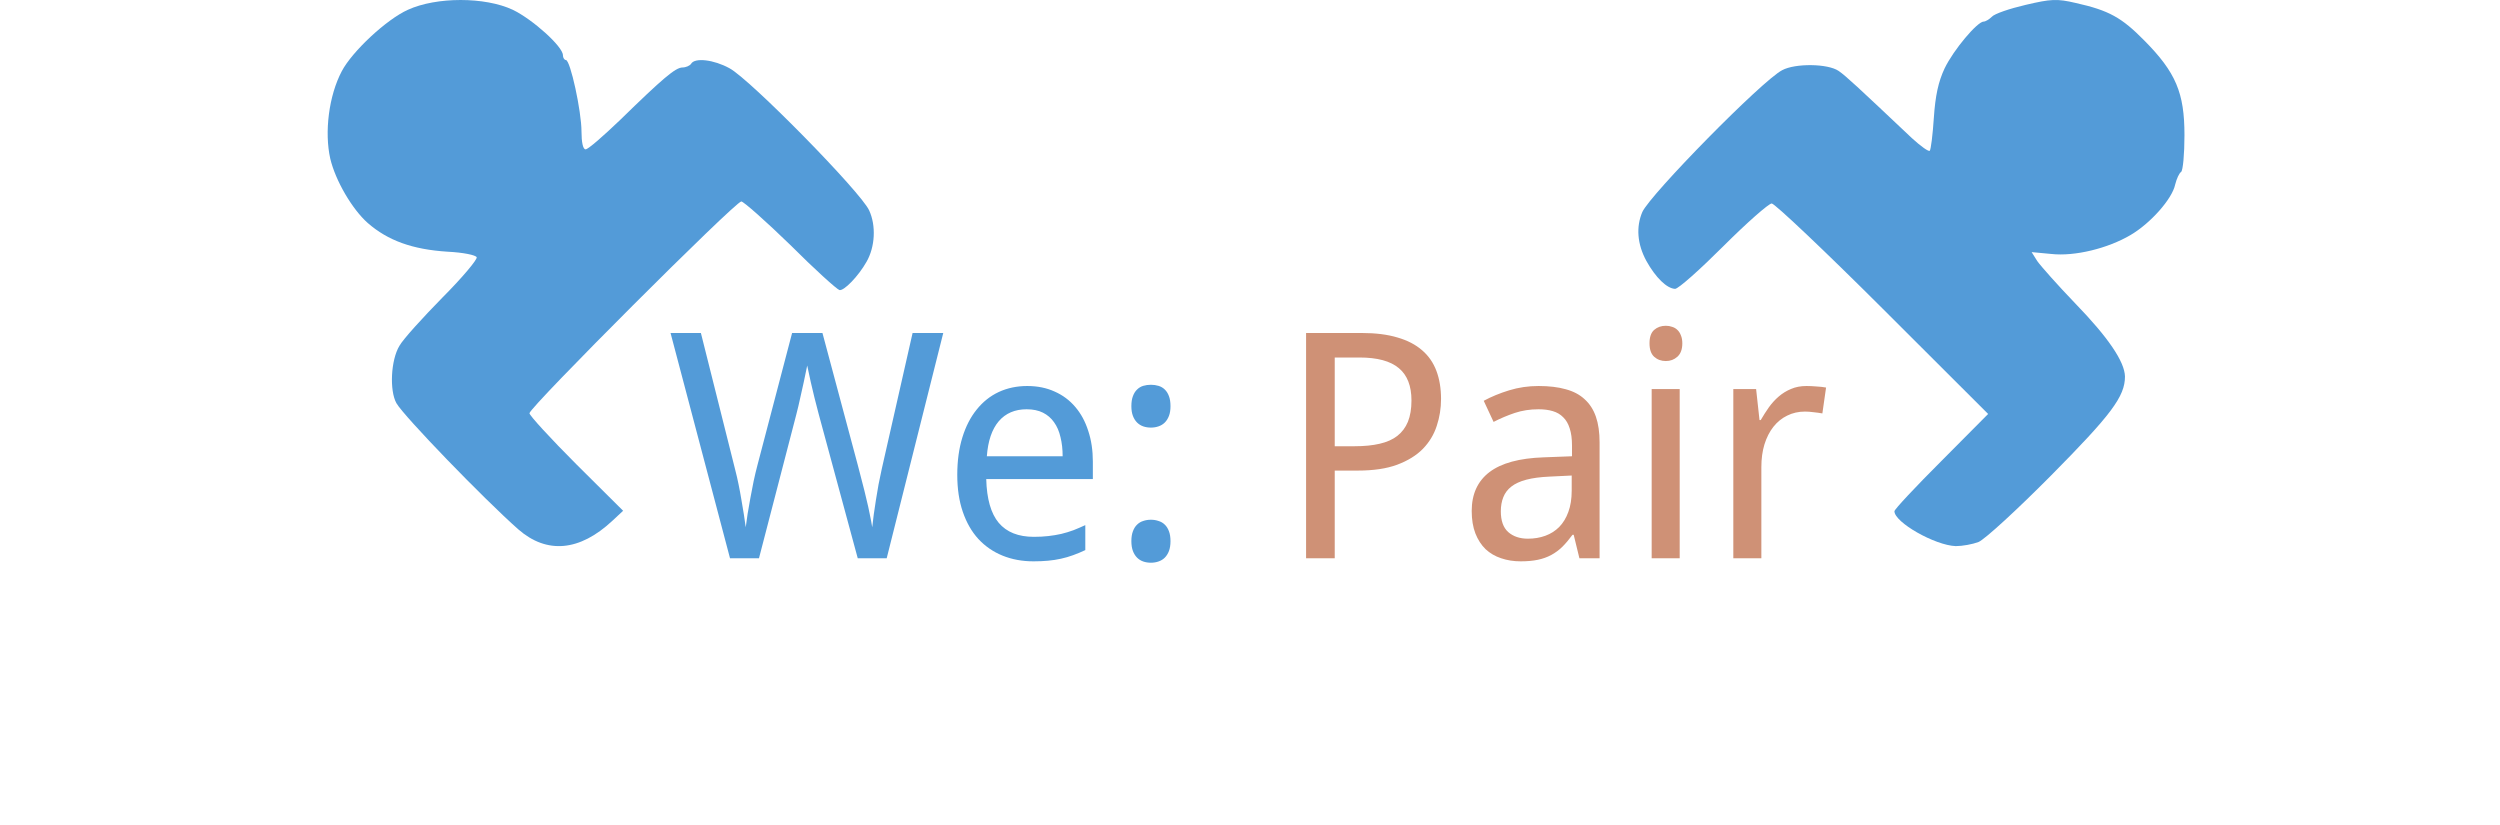 <svg width="206" height="68" viewBox="0 0 206 68" fill="none" xmlns="http://www.w3.org/2000/svg">
<path d="M33.614 0.805C31.838 1.603 29.02 4.24 28.163 5.866C27.091 7.89 26.724 10.896 27.214 13.073C27.642 14.883 29.02 17.244 30.307 18.379C31.96 19.82 33.981 20.557 36.891 20.741C38.146 20.802 39.218 21.017 39.279 21.201C39.341 21.385 38.085 22.887 36.462 24.513C34.839 26.169 33.216 27.948 32.91 28.5C32.205 29.666 32.083 32.181 32.665 33.223C33.277 34.297 39.861 41.105 42.709 43.62C45.067 45.675 47.762 45.43 50.457 42.915L51.345 42.087L47.487 38.253C45.373 36.137 43.628 34.235 43.628 34.051C43.628 33.561 60.593 16.6 61.084 16.6C61.267 16.6 63.105 18.226 65.126 20.189C67.116 22.182 68.954 23.838 69.168 23.9C69.536 23.992 70.73 22.765 71.404 21.569C72.108 20.342 72.2 18.594 71.618 17.336C70.944 15.833 61.788 6.51 60.103 5.62C58.817 4.915 57.255 4.731 56.949 5.252C56.857 5.406 56.521 5.559 56.245 5.559C55.663 5.559 54.622 6.448 51.1 9.883C49.722 11.202 48.467 12.306 48.252 12.306C48.038 12.306 47.915 11.724 47.915 10.834C47.915 9.178 46.997 4.946 46.629 4.946C46.507 4.946 46.384 4.762 46.384 4.547C46.384 3.841 43.904 1.603 42.25 0.805C39.953 -0.268 35.972 -0.268 33.614 0.805Z" fill="#539BD8"/>
<path d="M135.665 21.508C136.431 22.884 137.35 23.771 138.024 23.802C138.3 23.802 140.077 22.211 142.007 20.284C143.937 18.357 145.745 16.766 145.99 16.766C146.235 16.766 150.372 20.682 155.121 25.423L163.822 34.11L159.962 37.995C157.848 40.106 156.101 41.972 156.101 42.125C156.101 43.042 159.441 44.939 161.157 45C161.708 45 162.535 44.847 163.026 44.663C163.547 44.449 166.243 41.972 169.031 39.157C173.964 34.172 175.098 32.673 175.098 31.021C175.067 29.797 173.719 27.809 171.023 25.025C169.552 23.496 168.142 21.905 167.867 21.508L167.407 20.774L169.031 20.927C170.961 21.141 173.688 20.468 175.557 19.366C177.181 18.418 178.989 16.399 179.234 15.206C179.357 14.717 179.571 14.258 179.724 14.166C179.877 14.044 180 12.698 180 11.138C180 7.651 179.295 5.969 176.691 3.338C174.822 1.441 173.78 0.86 171.053 0.248C169.491 -0.119 169 -0.088 166.917 0.401C165.599 0.707 164.343 1.135 164.129 1.38C163.914 1.594 163.608 1.778 163.455 1.778C162.934 1.778 160.973 4.103 160.237 5.632C159.717 6.733 159.471 7.896 159.349 9.7C159.257 11.107 159.104 12.331 159.012 12.423C158.92 12.515 158.277 12.056 157.541 11.383C153.007 7.1 152.087 6.244 151.505 5.846C150.617 5.234 147.92 5.204 146.848 5.785C145.193 6.641 136.002 16.002 135.327 17.47C134.807 18.694 134.899 20.101 135.665 21.508Z" fill="#539BD8"/>
<path d="M65.269 27.439H67.77L70.678 38.307C70.805 38.781 70.927 39.255 71.046 39.728C71.173 40.203 71.287 40.664 71.389 41.112C71.499 41.552 71.592 41.971 71.668 42.369C71.753 42.767 71.82 43.127 71.871 43.448C71.905 43.127 71.947 42.775 71.998 42.395C72.049 42.014 72.108 41.616 72.176 41.201C72.243 40.778 72.315 40.351 72.392 39.919C72.476 39.479 72.565 39.051 72.658 38.637L75.197 27.439H77.724L73.064 46H70.678L67.453 34.092C67.335 33.66 67.22 33.216 67.11 32.759C67 32.302 66.899 31.874 66.806 31.477C66.704 31.011 66.607 30.558 66.514 30.118C66.421 30.55 66.328 30.998 66.234 31.464C66.15 31.862 66.052 32.297 65.942 32.772C65.841 33.245 65.731 33.711 65.612 34.168L62.54 46H60.153L55.253 27.439H57.754L60.585 38.726C60.687 39.115 60.78 39.521 60.864 39.944C60.949 40.359 61.025 40.774 61.093 41.188C61.169 41.603 61.237 42.005 61.296 42.395C61.355 42.775 61.406 43.127 61.448 43.448C61.491 43.135 61.541 42.771 61.601 42.356C61.668 41.942 61.745 41.506 61.829 41.049C61.914 40.592 62.003 40.13 62.096 39.665C62.197 39.191 62.303 38.747 62.413 38.332L65.269 27.439ZM85.163 46.254C84.232 46.254 83.382 46.097 82.611 45.784C81.841 45.471 81.177 45.014 80.618 44.413C80.068 43.812 79.641 43.067 79.336 42.179C79.031 41.29 78.879 40.274 78.879 39.132C78.879 37.981 79.019 36.953 79.298 36.047C79.577 35.141 79.971 34.375 80.478 33.749C80.986 33.114 81.591 32.632 82.294 32.302C83.005 31.972 83.788 31.807 84.643 31.807C85.481 31.807 86.234 31.959 86.902 32.264C87.571 32.56 88.138 32.983 88.603 33.533C89.069 34.075 89.424 34.731 89.67 35.501C89.924 36.263 90.051 37.109 90.051 38.04V39.475H81.266C81.308 41.108 81.651 42.31 82.294 43.08C82.946 43.85 83.91 44.235 85.189 44.235C85.62 44.235 86.018 44.214 86.382 44.172C86.754 44.13 87.11 44.07 87.448 43.994C87.795 43.91 88.13 43.808 88.451 43.69C88.773 43.562 89.099 43.423 89.429 43.27V45.327C89.09 45.488 88.756 45.628 88.426 45.746C88.104 45.865 87.77 45.962 87.423 46.038C87.084 46.114 86.729 46.169 86.356 46.203C85.993 46.237 85.595 46.254 85.163 46.254ZM84.592 33.724C83.627 33.724 82.861 34.054 82.294 34.714C81.735 35.374 81.409 36.335 81.316 37.596H87.562C87.562 37.02 87.503 36.495 87.385 36.022C87.275 35.539 87.097 35.129 86.852 34.79C86.615 34.452 86.31 34.189 85.938 34.003C85.565 33.817 85.117 33.724 84.592 33.724ZM93.225 44.591C93.225 44.269 93.267 43.998 93.352 43.778C93.436 43.55 93.55 43.368 93.694 43.232C93.838 43.089 94.007 42.987 94.202 42.928C94.397 42.86 94.608 42.826 94.837 42.826C95.057 42.826 95.264 42.86 95.459 42.928C95.662 42.987 95.836 43.089 95.98 43.232C96.123 43.368 96.238 43.55 96.322 43.778C96.407 43.998 96.449 44.269 96.449 44.591C96.449 44.904 96.407 45.175 96.322 45.403C96.238 45.623 96.123 45.805 95.98 45.949C95.836 46.093 95.662 46.199 95.459 46.267C95.264 46.334 95.057 46.368 94.837 46.368C94.608 46.368 94.397 46.334 94.202 46.267C94.007 46.199 93.838 46.093 93.694 45.949C93.55 45.805 93.436 45.623 93.352 45.403C93.267 45.175 93.225 44.904 93.225 44.591ZM93.225 33.47C93.225 33.14 93.267 32.865 93.352 32.645C93.436 32.416 93.55 32.234 93.694 32.099C93.838 31.955 94.007 31.853 94.202 31.794C94.397 31.735 94.608 31.705 94.837 31.705C95.057 31.705 95.264 31.735 95.459 31.794C95.662 31.853 95.836 31.955 95.98 32.099C96.123 32.234 96.238 32.416 96.322 32.645C96.407 32.865 96.449 33.14 96.449 33.47C96.449 33.783 96.407 34.05 96.322 34.27C96.238 34.49 96.123 34.672 95.98 34.815C95.836 34.959 95.662 35.065 95.459 35.133C95.264 35.2 95.057 35.234 94.837 35.234C94.608 35.234 94.397 35.2 94.202 35.133C94.007 35.065 93.838 34.959 93.694 34.815C93.55 34.672 93.436 34.49 93.352 34.27C93.267 34.05 93.225 33.783 93.225 33.47Z" fill="#539BD8"/>
<path d="M118.742 32.873C118.742 33.643 118.624 34.384 118.387 35.095C118.158 35.806 117.777 36.436 117.244 36.986C116.711 37.528 116.004 37.964 115.124 38.294C114.252 38.616 113.173 38.776 111.887 38.776H109.982V46H107.621V27.439H112.217C113.351 27.439 114.328 27.562 115.149 27.808C115.97 28.045 116.647 28.396 117.181 28.861C117.714 29.318 118.107 29.885 118.361 30.562C118.615 31.24 118.742 32.01 118.742 32.873ZM109.982 36.77H111.62C112.407 36.77 113.093 36.703 113.677 36.567C114.269 36.432 114.756 36.216 115.137 35.92C115.526 35.615 115.818 35.226 116.013 34.752C116.207 34.27 116.305 33.685 116.305 33C116.305 31.798 115.958 30.91 115.264 30.334C114.57 29.75 113.486 29.458 112.014 29.458H109.982V36.77ZM130.143 46L129.673 44.07H129.571C129.292 44.451 129.013 44.781 128.733 45.06C128.454 45.331 128.149 45.556 127.819 45.733C127.489 45.911 127.121 46.042 126.715 46.127C126.309 46.212 125.839 46.254 125.306 46.254C124.722 46.254 124.184 46.169 123.693 46C123.202 45.839 122.775 45.59 122.411 45.251C122.056 44.904 121.776 44.472 121.573 43.956C121.37 43.431 121.269 42.813 121.269 42.102C121.269 40.715 121.755 39.648 122.729 38.903C123.71 38.158 125.2 37.752 127.197 37.685L129.533 37.596V36.72C129.533 36.153 129.47 35.679 129.343 35.298C129.224 34.917 129.047 34.612 128.81 34.384C128.581 34.147 128.293 33.977 127.946 33.876C127.608 33.774 127.218 33.724 126.778 33.724C126.076 33.724 125.42 33.825 124.811 34.028C124.21 34.231 123.63 34.477 123.071 34.765L122.259 33.025C122.885 32.687 123.583 32.399 124.354 32.162C125.124 31.925 125.932 31.807 126.778 31.807C127.642 31.807 128.386 31.895 129.013 32.073C129.647 32.242 130.168 32.518 130.574 32.898C130.989 33.271 131.298 33.749 131.501 34.333C131.704 34.917 131.806 35.624 131.806 36.453V46H130.143ZM125.902 44.388C126.419 44.388 126.897 44.307 127.337 44.147C127.777 43.986 128.158 43.745 128.479 43.423C128.801 43.093 129.051 42.682 129.229 42.191C129.415 41.692 129.508 41.108 129.508 40.44V39.183L127.692 39.272C126.931 39.305 126.292 39.39 125.775 39.525C125.259 39.661 124.844 39.851 124.531 40.097C124.227 40.334 124.007 40.626 123.871 40.973C123.736 41.311 123.668 41.696 123.668 42.128C123.668 42.907 123.871 43.478 124.277 43.842C124.692 44.206 125.234 44.388 125.902 44.388ZM138.407 46H136.097V32.06H138.407V46ZM135.919 28.29C135.919 27.782 136.046 27.414 136.3 27.186C136.562 26.957 136.884 26.843 137.265 26.843C137.451 26.843 137.624 26.872 137.785 26.932C137.954 26.982 138.098 27.067 138.217 27.186C138.344 27.304 138.441 27.456 138.509 27.643C138.585 27.82 138.623 28.036 138.623 28.29C138.623 28.781 138.488 29.149 138.217 29.395C137.954 29.631 137.637 29.75 137.265 29.75C136.884 29.75 136.562 29.631 136.3 29.395C136.046 29.158 135.919 28.789 135.919 28.29ZM148.855 31.807C149.101 31.807 149.376 31.819 149.681 31.845C149.985 31.862 150.248 31.891 150.468 31.934L150.163 34.066C149.926 34.024 149.681 33.99 149.427 33.965C149.181 33.931 148.949 33.914 148.729 33.914C148.195 33.914 147.709 34.024 147.269 34.244C146.828 34.456 146.448 34.765 146.126 35.171C145.813 35.569 145.567 36.051 145.39 36.618C145.22 37.177 145.136 37.799 145.136 38.484V46H142.825V32.06H144.704L144.983 34.612H145.085C145.297 34.248 145.521 33.897 145.758 33.559C146.003 33.22 146.274 32.924 146.57 32.67C146.875 32.408 147.214 32.2 147.586 32.048C147.958 31.887 148.382 31.807 148.855 31.807Z" fill="#CF9176"/>
</svg>
